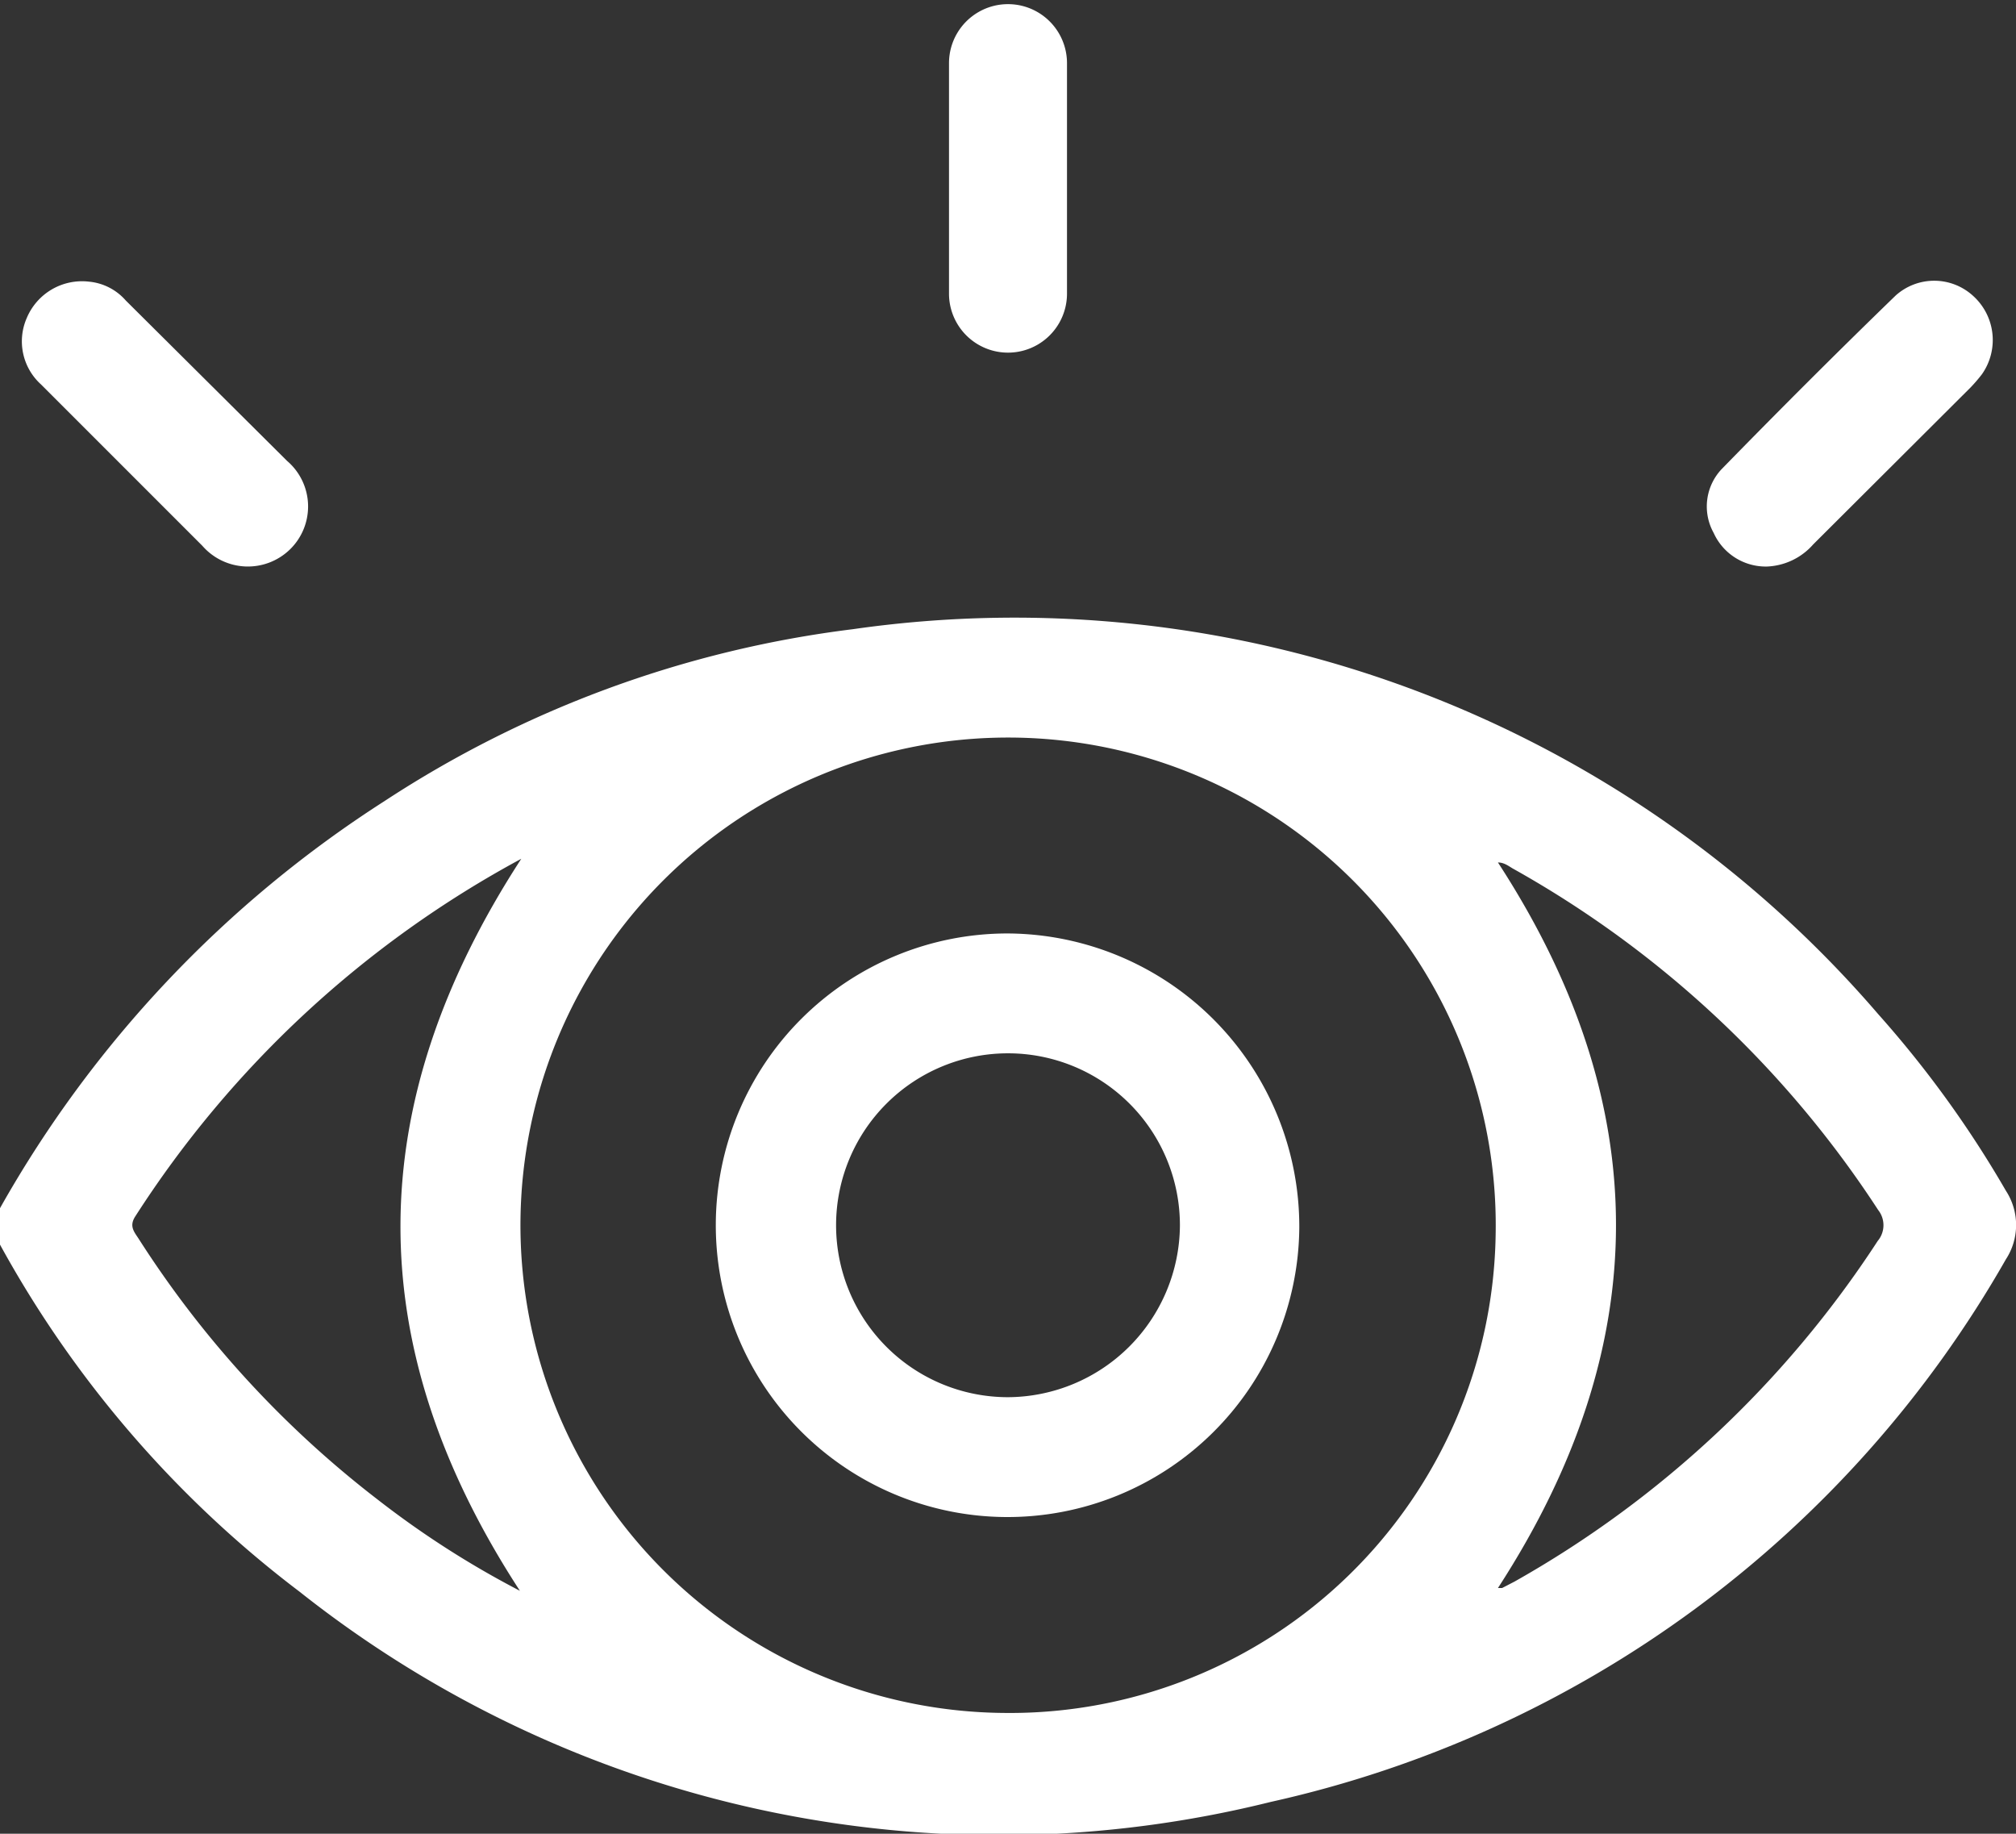 <svg id="Capa_1" data-name="Capa 1" xmlns="http://www.w3.org/2000/svg" viewBox="0 0 43.74 39.78"><rect x="0" y="0" width="43.74" height="39.78" fill="#333333" stroke="none"/><defs><style>.cls-1{fill:#fff;}</style></defs><path class="cls-1" d="M43.52,25.83A23.19,23.19,0,0,0,40.75,22,24.71,24.71,0,0,0,18.5,13.65,23.87,23.87,0,0,0,8.34,17.38,25.11,25.11,0,0,0,0,26.21V27H0a23.78,23.78,0,0,0,6.5,7.53,24.43,24.43,0,0,0,21.07,4.56A24.46,24.46,0,0,0,43.52,27.32,1.36,1.36,0,0,0,43.52,25.83ZM8.18,32.52A22.24,22.24,0,0,1,3,26.86c-.1-.15-.2-.27-.06-.48a22.8,22.8,0,0,1,8.37-7.75C7.82,24,7.82,29.2,11.28,34.51A20.06,20.06,0,0,1,8.18,32.52Zm13.64,4.64A10.58,10.58,0,1,1,32.45,26.79,10.54,10.54,0,0,1,21.82,37.16ZM40.74,26.92a22.68,22.68,0,0,1-7.88,7.39l-.27.14H32.5c3.42-5.27,3.41-10.5,0-15.74.13,0,.22.07.32.13a22.62,22.62,0,0,1,7.93,7.41A.53.53,0,0,1,40.74,26.92Z"/><path class="cls-1" d="M6.29,11.92a1.31,1.31,0,0,1-1.9-.08L.89,8.34A1.26,1.26,0,0,1,.58,6.9a1.3,1.3,0,0,1,1.35-.79,1.21,1.21,0,0,1,.8.41L6.23,10A1.3,1.3,0,0,1,6.29,11.92Z"/><path class="cls-1" d="M43,8.12a3.47,3.47,0,0,1-.25.29l-3.41,3.4a1.41,1.41,0,0,1-1,.48,1.24,1.24,0,0,1-1.16-.73,1.18,1.18,0,0,1,.18-1.39c1.24-1.27,2.49-2.52,3.77-3.76a1.25,1.25,0,0,1,1.67,0A1.29,1.29,0,0,1,43,8.12Z"/><path class="cls-1" d="M23.15,1.37v5a1.28,1.28,0,1,1-2.56,0v-5a1.28,1.28,0,1,1,2.56,0Z"/><path class="cls-1" d="M21.86,20.25a6.33,6.33,0,1,0,6.33,6.39A6.36,6.36,0,0,0,21.86,20.25Zm0,10.06a3.73,3.73,0,1,1,3.74-3.72A3.75,3.75,0,0,1,21.87,30.31Z"/></svg>